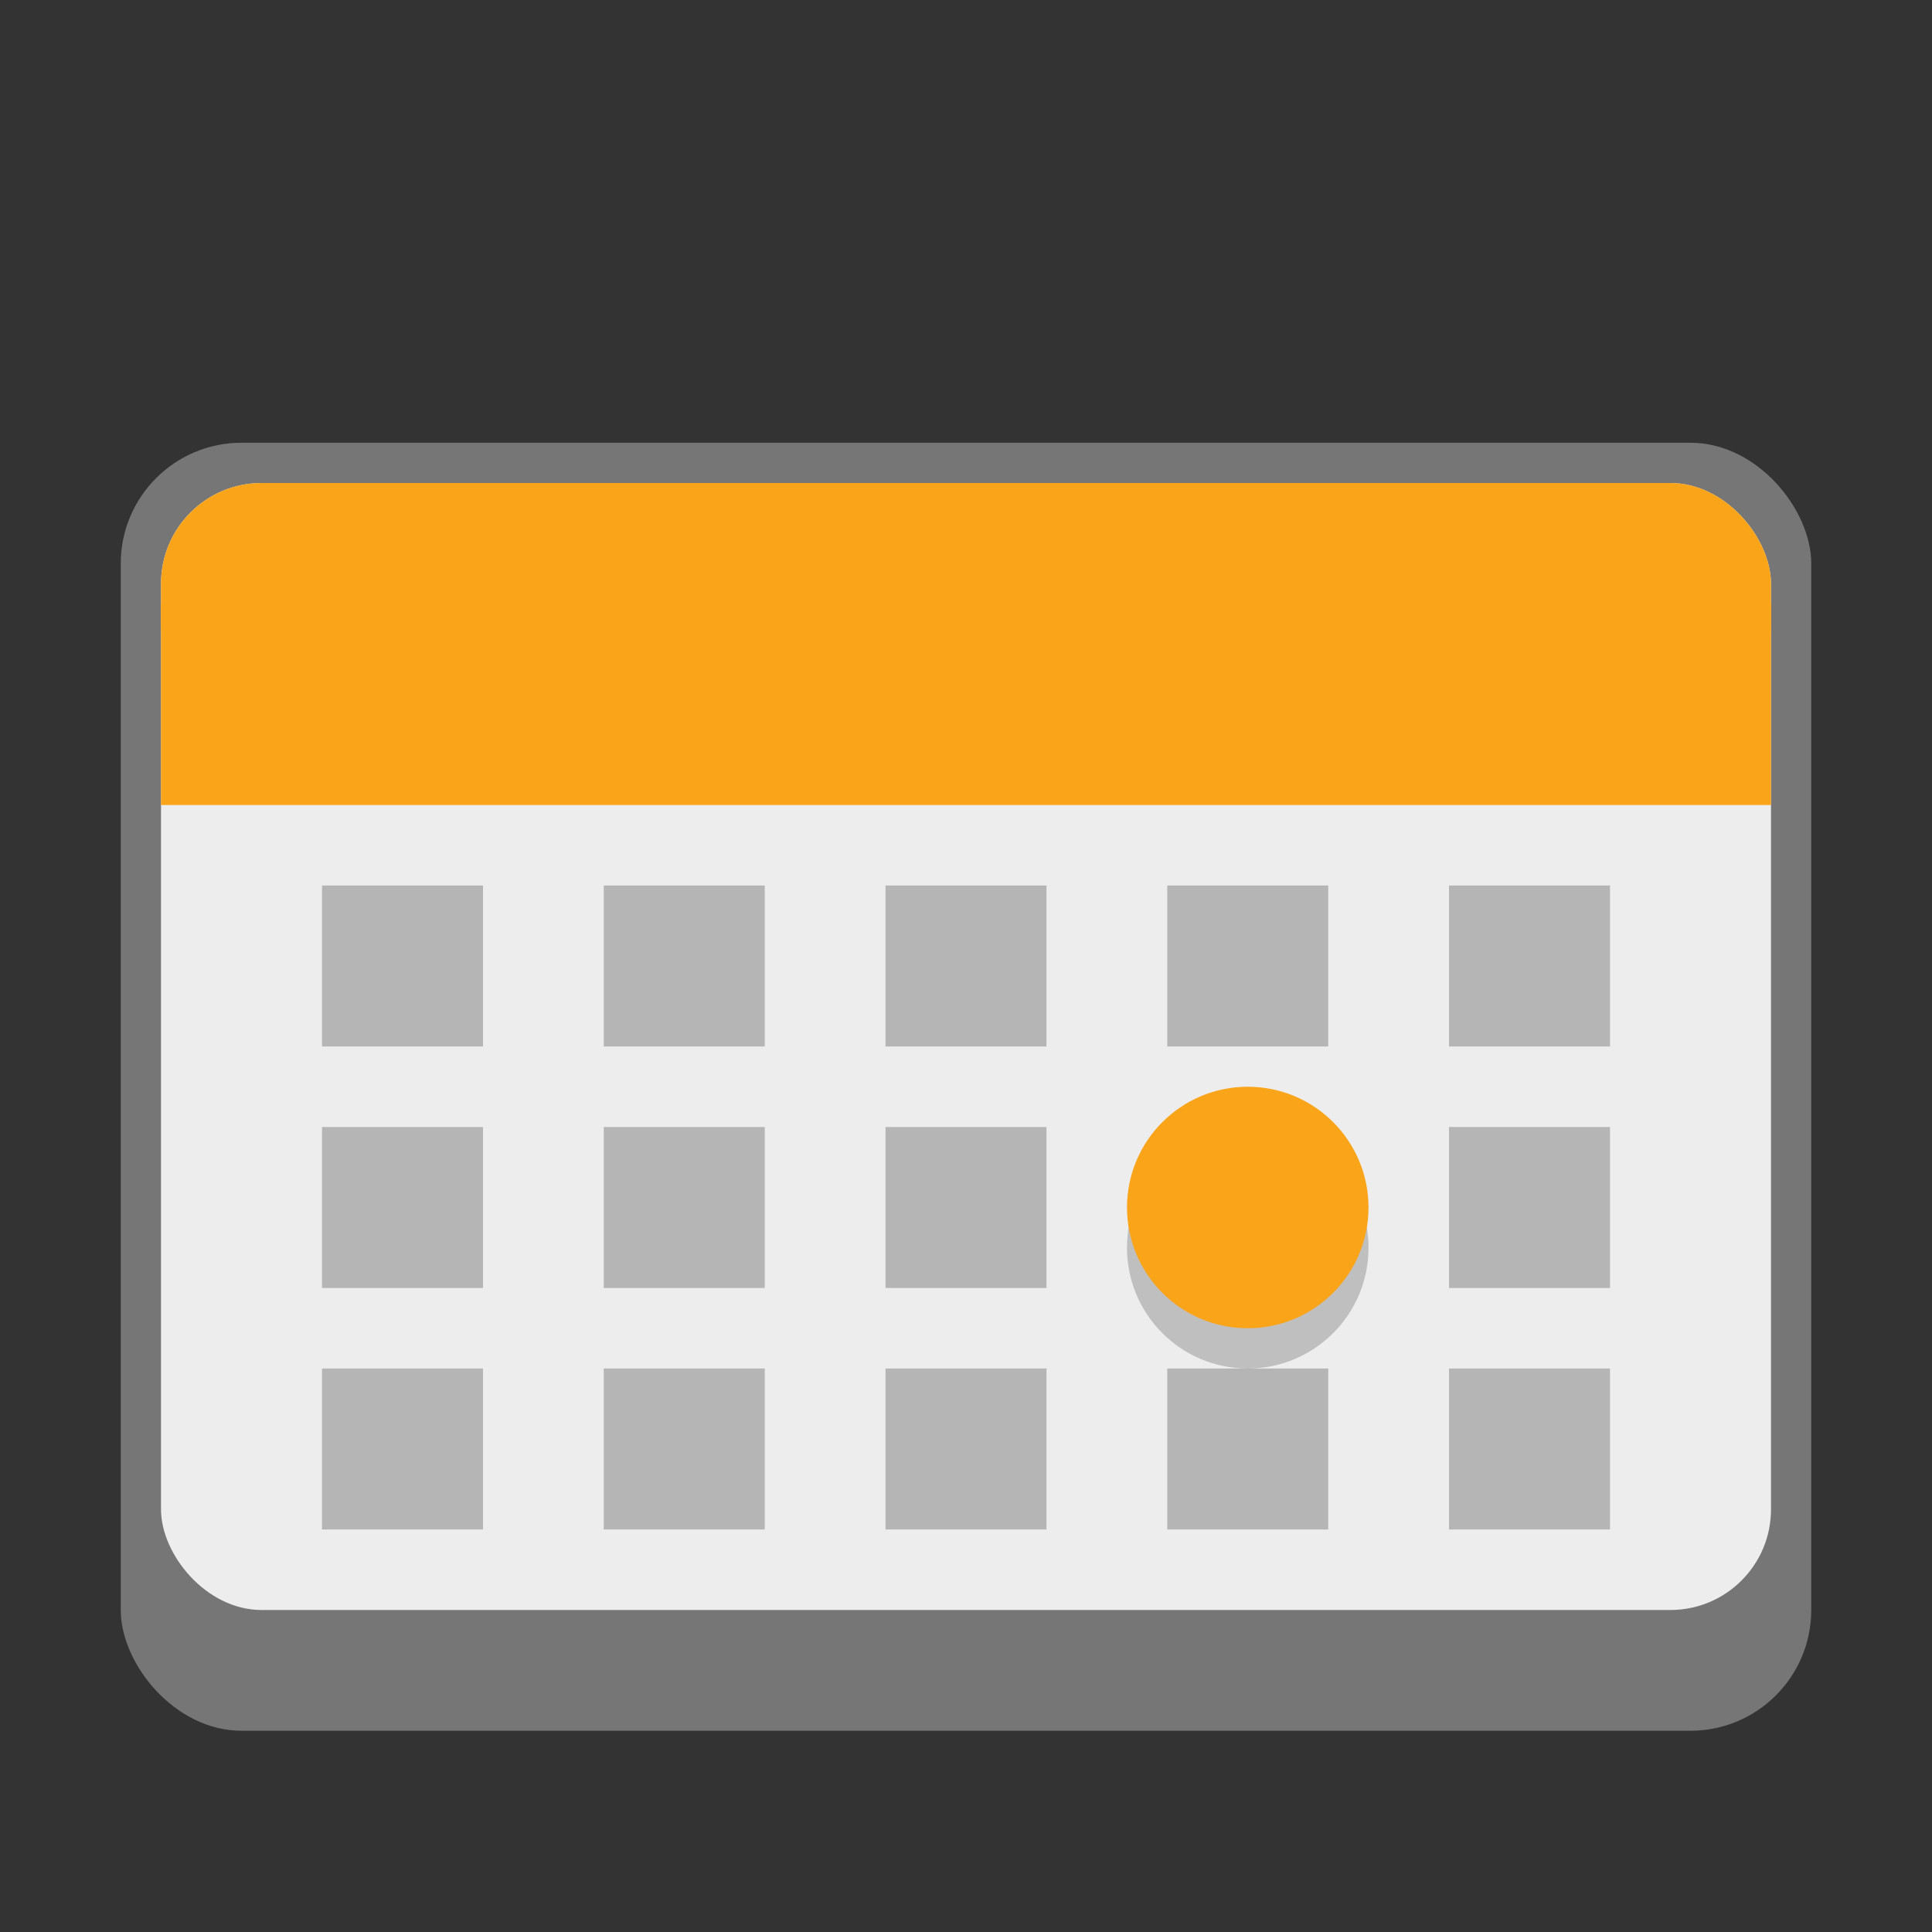 <svg version="1.0" viewBox="0 0 48 48" xmlns="http://www.w3.org/2000/svg"><rect x="0" y="0" width="48" height="48" fill="#333333" stroke="none"/><g transform="translate(-156 -236)"><rect x="159" y="247" width="42" height="32" ry="3" fill="#767676"/><rect x="160" y="248" width="40" height="28" ry="2.5" fill="#ededed"/><rect x="160" y="248" width="40" height="6" ry="2.5" fill="#faa41a"/><rect x="160" y="251" width="40" height="5" ry="0" fill="#faa41a"/><path fill-opacity=".235" d="M164 258h4v4h-4z"/><path fill-opacity=".235" d="M171 258h4v4h-4z"/><path fill-opacity=".235" d="M178 258h4v4h-4z"/><path fill-opacity=".235" d="M185 258h4v4h-4z"/><path fill-opacity=".235" d="M164 264h4v4h-4z"/><path fill-opacity=".235" d="M171 264h4v4h-4z"/><path fill-opacity=".235" d="M178 264h4v4h-4z"/><path fill-opacity=".235" d="M192 258h4v4h-4z"/><path fill-opacity=".235" d="M192 264h4v4h-4z"/><path fill-opacity=".235" d="M164 270h4v4h-4z"/><path fill-opacity=".235" d="M171 270h4v4h-4z"/><path fill-opacity=".235" d="M178 270h4v4h-4z"/><path fill-opacity=".235" d="M185 270h4v4h-4z"/><path fill-opacity=".235" d="M192 270h4v4h-4z"/><circle cx="187" cy="267" r="3" fill-opacity=".196"/><circle cx="187" cy="266" r="3" fill="#faa41a"/></g></svg>